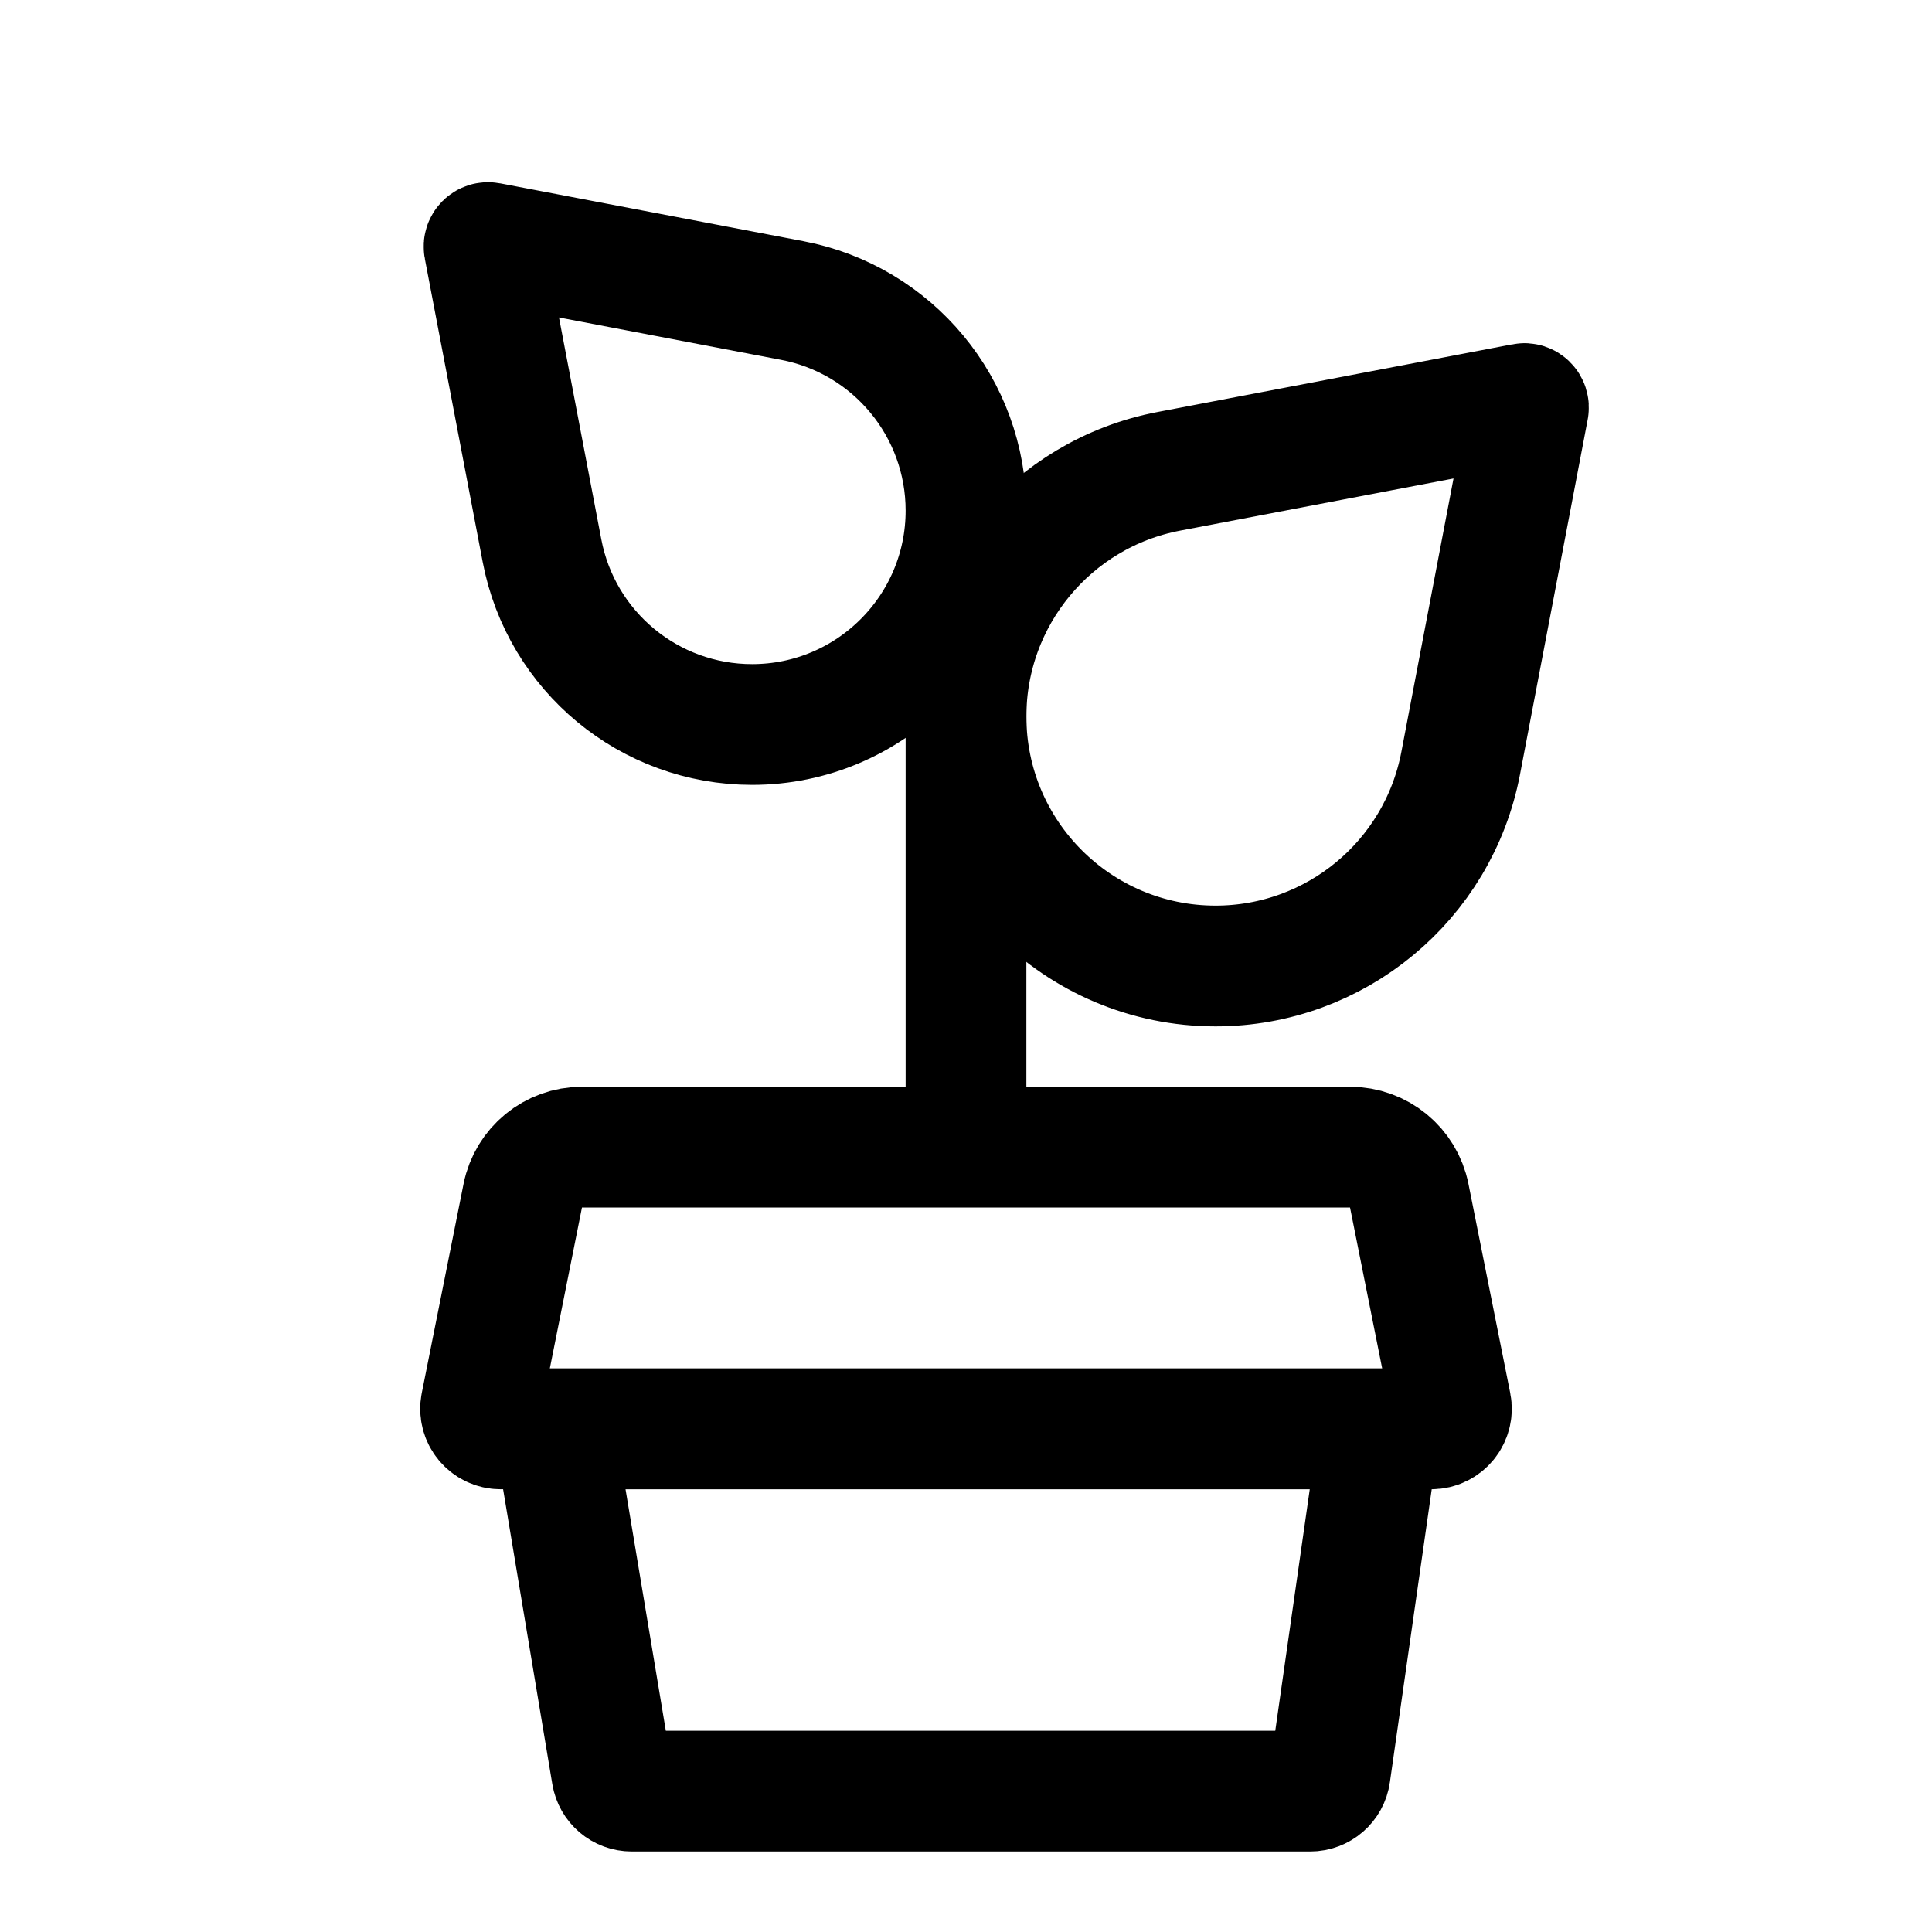 <svg width="24" height="24" viewBox="0 0 24 24" fill="none" xmlns="http://www.w3.org/2000/svg">
<path d="M6.014 3.072C6.007 3.038 6.038 3.007 6.072 3.014L9.841 3.733C11.094 3.972 12 5.067 12 6.343V6.343C12 7.81 10.81 9 9.343 9V9C8.067 9 6.972 8.094 6.733 6.841L6.014 3.072Z" stroke="currentColor" stroke-width="1.5"/>
<path d="M18.986 5.072C18.993 5.038 18.962 5.007 18.928 5.014L14.519 5.855C13.057 6.134 12 7.412 12 8.9V8.9C12 10.612 13.388 12 15.1 12V12C16.588 12 17.866 10.943 18.145 9.481L18.986 5.072Z" stroke="currentColor" stroke-width="1.5"/>
<path d="M12 6.5V14.5" stroke="currentColor" stroke-width="1.5"/>
<path d="M5.975 17.451C5.944 17.606 6.062 17.75 6.22 17.75H17.78C17.938 17.75 18.056 17.606 18.025 17.451L17.506 14.853C17.436 14.502 17.128 14.25 16.77 14.25H7.23C6.872 14.25 6.564 14.502 6.494 14.853L5.975 17.451Z" stroke="currentColor" stroke-width="1.5"/>
<path d="M7.601 22.041C7.621 22.162 7.725 22.25 7.847 22.25H16.276C16.4 22.25 16.506 22.159 16.523 22.035L17.135 17.75H6.885L7.601 22.041Z" stroke="currentColor" stroke-width="1.5"/>
</svg>
